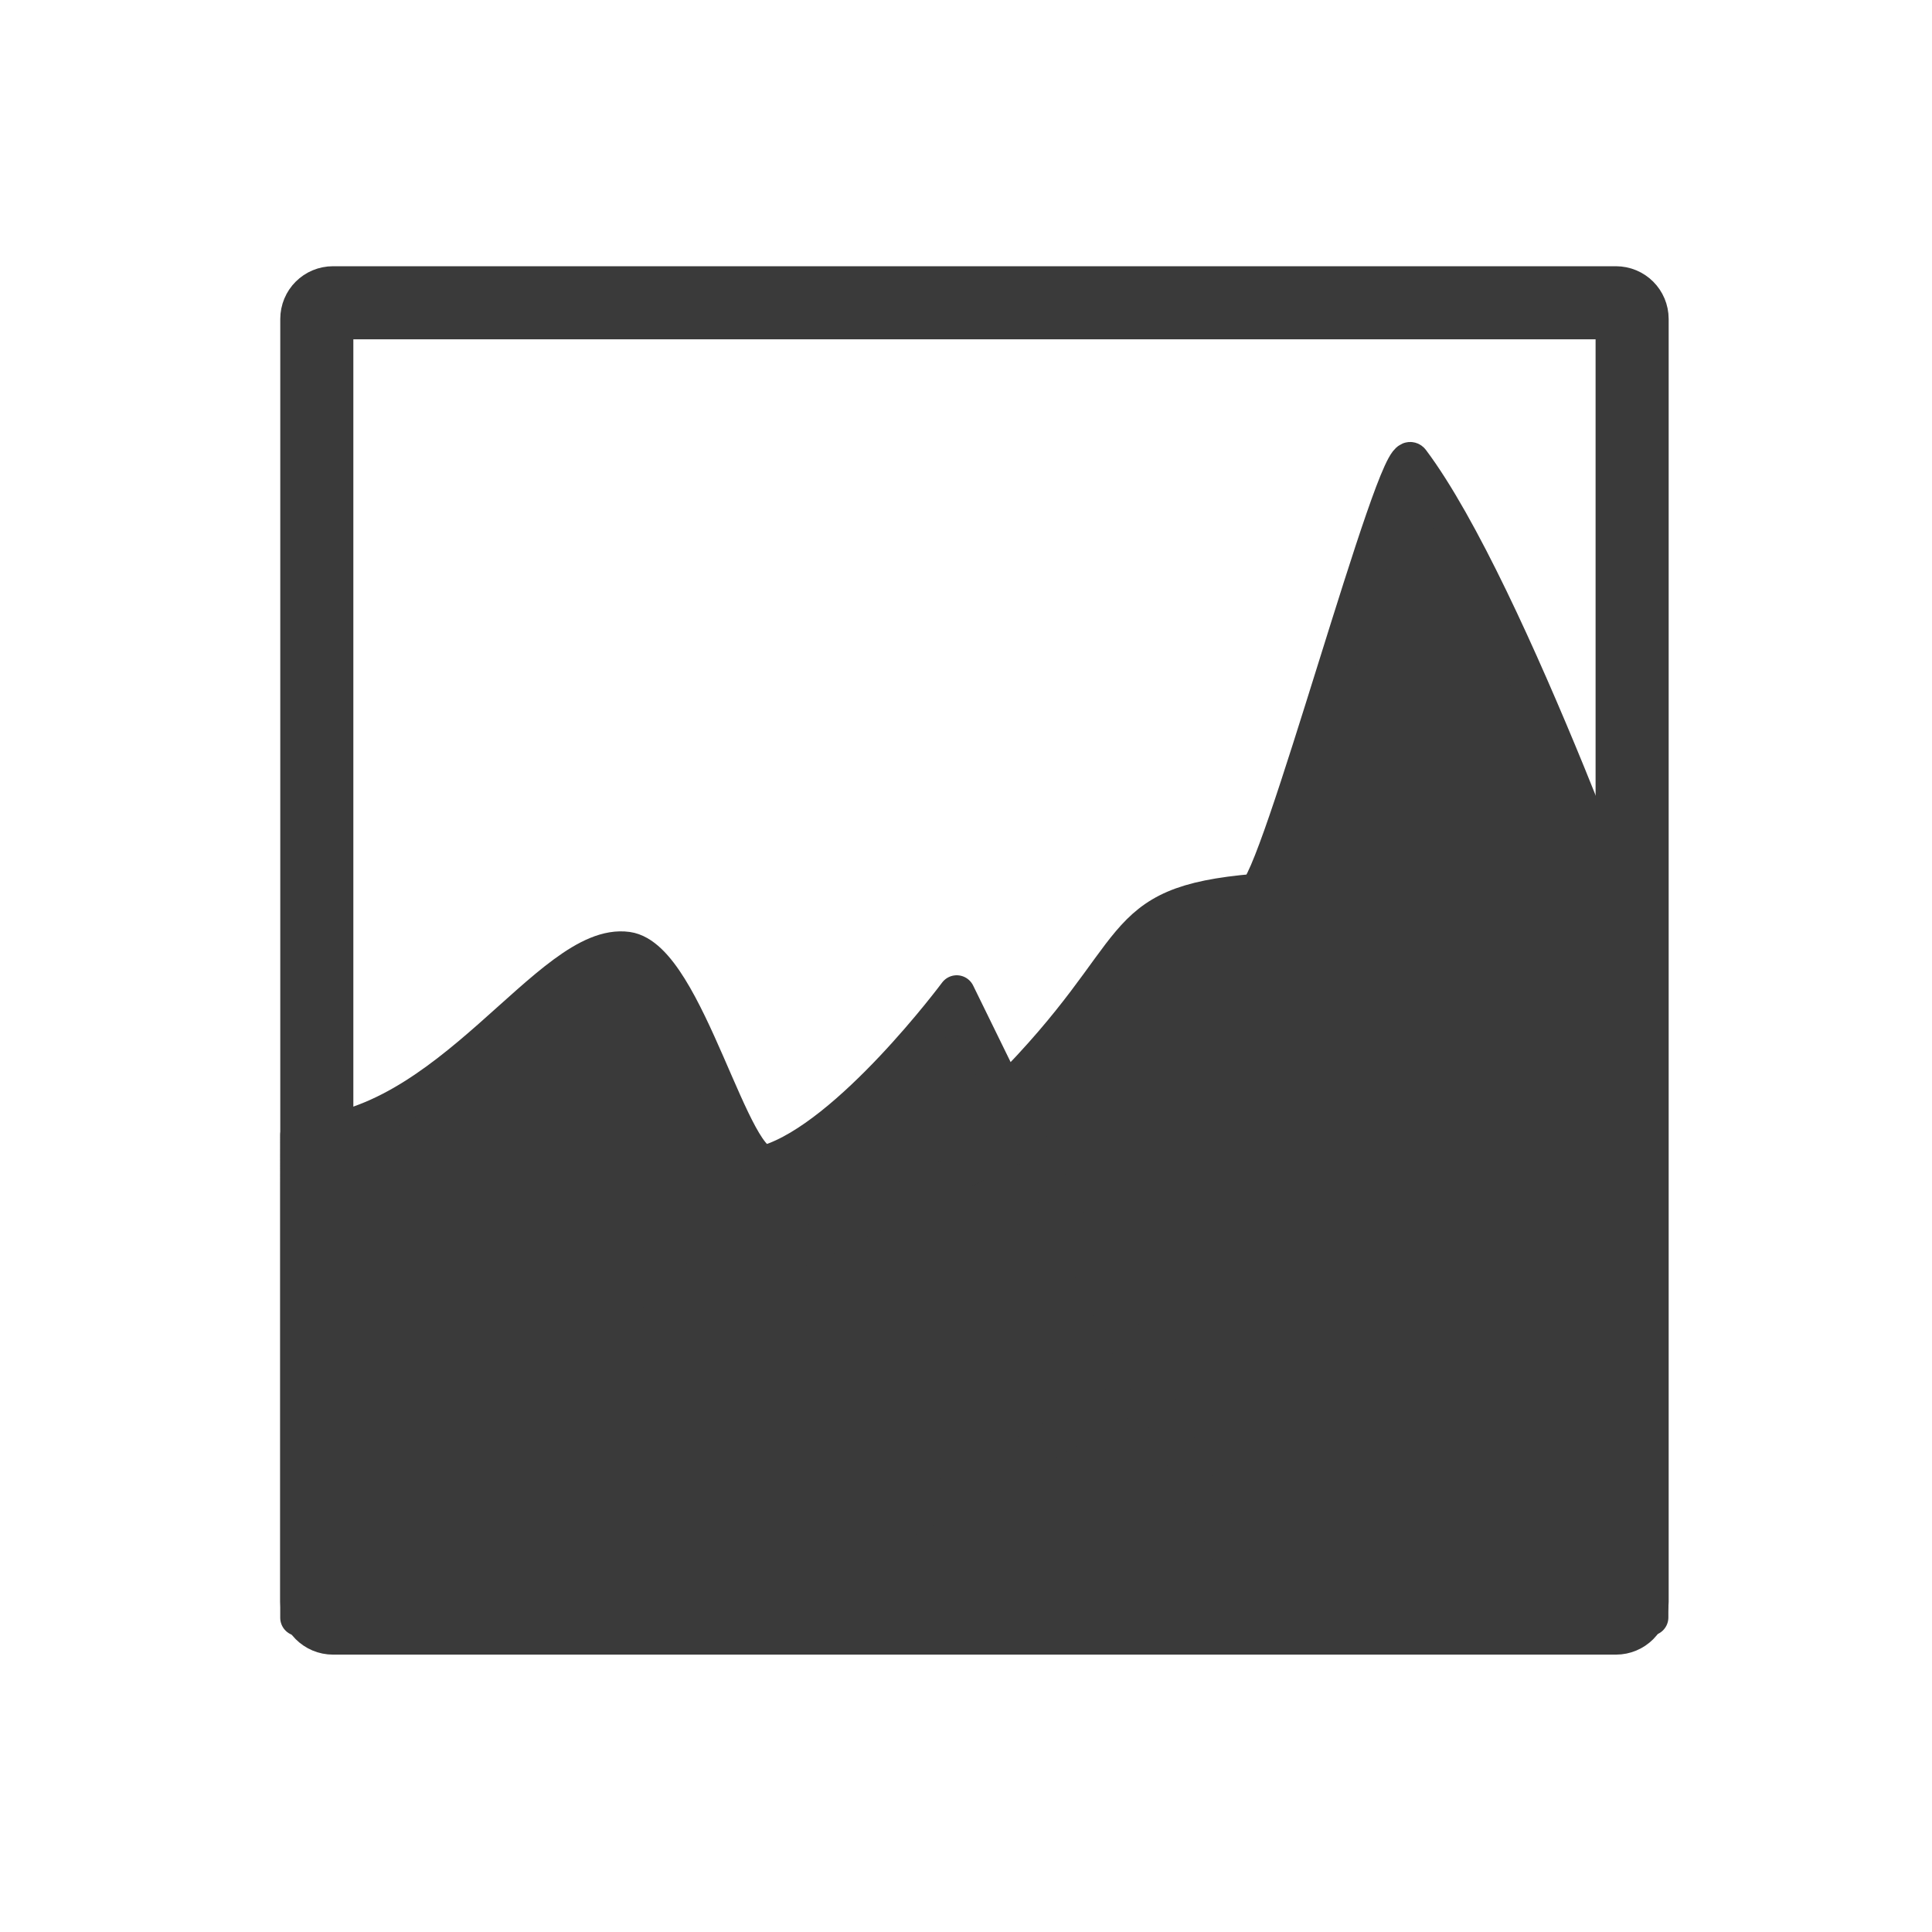 <svg height="512" viewBox="0 0 512 512" width="512" xmlns="http://www.w3.org/2000/svg">
 <path d="m79.103 300.799c39.95-.549 66.693-51.888 87.129-49.027 15.621 2.187 27.951 59.293 37.33 56.397 21.654-6.735 49.979-44.873 49.979-44.873l80.997 165.418h-255.436z" fill="#3a3a3a" fill-rule="evenodd" stroke="#3a3a3a" stroke-linejoin="round" stroke-width="9.68"/>
 <path d="m312.116 363.217c0 0-36.381 20.206-46.844 25.293-14.484 7.026-39.433 25.98-83.133 39.539h-102.41v-80.822c59.146-1.841 101.781-3.683 128.27-14.785 26.449-11.103 76.347-36.972 76.347-36.972z" fill="#3a3a3a" fill-rule="evenodd" stroke="#3a3a3a" stroke-linejoin="round" stroke-width="9.68"/>
 <path d="m266.536 289.751c38.367-38.473 27.224-50.008 66.173-53.348 5.709-.49 37.341-119.544 41.305-114.263 25.904 34.504 63.284 140.188 63.284 140.188v166.302h-102.749z" fill="#3a3a3a" fill-rule="evenodd" stroke="#3a3a3a" stroke-linejoin="round" stroke-width="9.68"/>
 <path d="m34.395 32.03h187.21c1.316 0 2.368 1.053 2.368 2.368v187.21c0 1.316-1.053 2.368-2.368 2.368h-187.21c-1.316 0-2.368-1.053-2.368-2.368v-187.21c0-1.316 1.053-2.368 2.368-2.368z" fill="none" stroke="#3a3a3a" stroke-linecap="round" stroke-width="10.664" transform="matrix(1.816 0 0 1.816 25.795 22.07)"/>
</svg>
